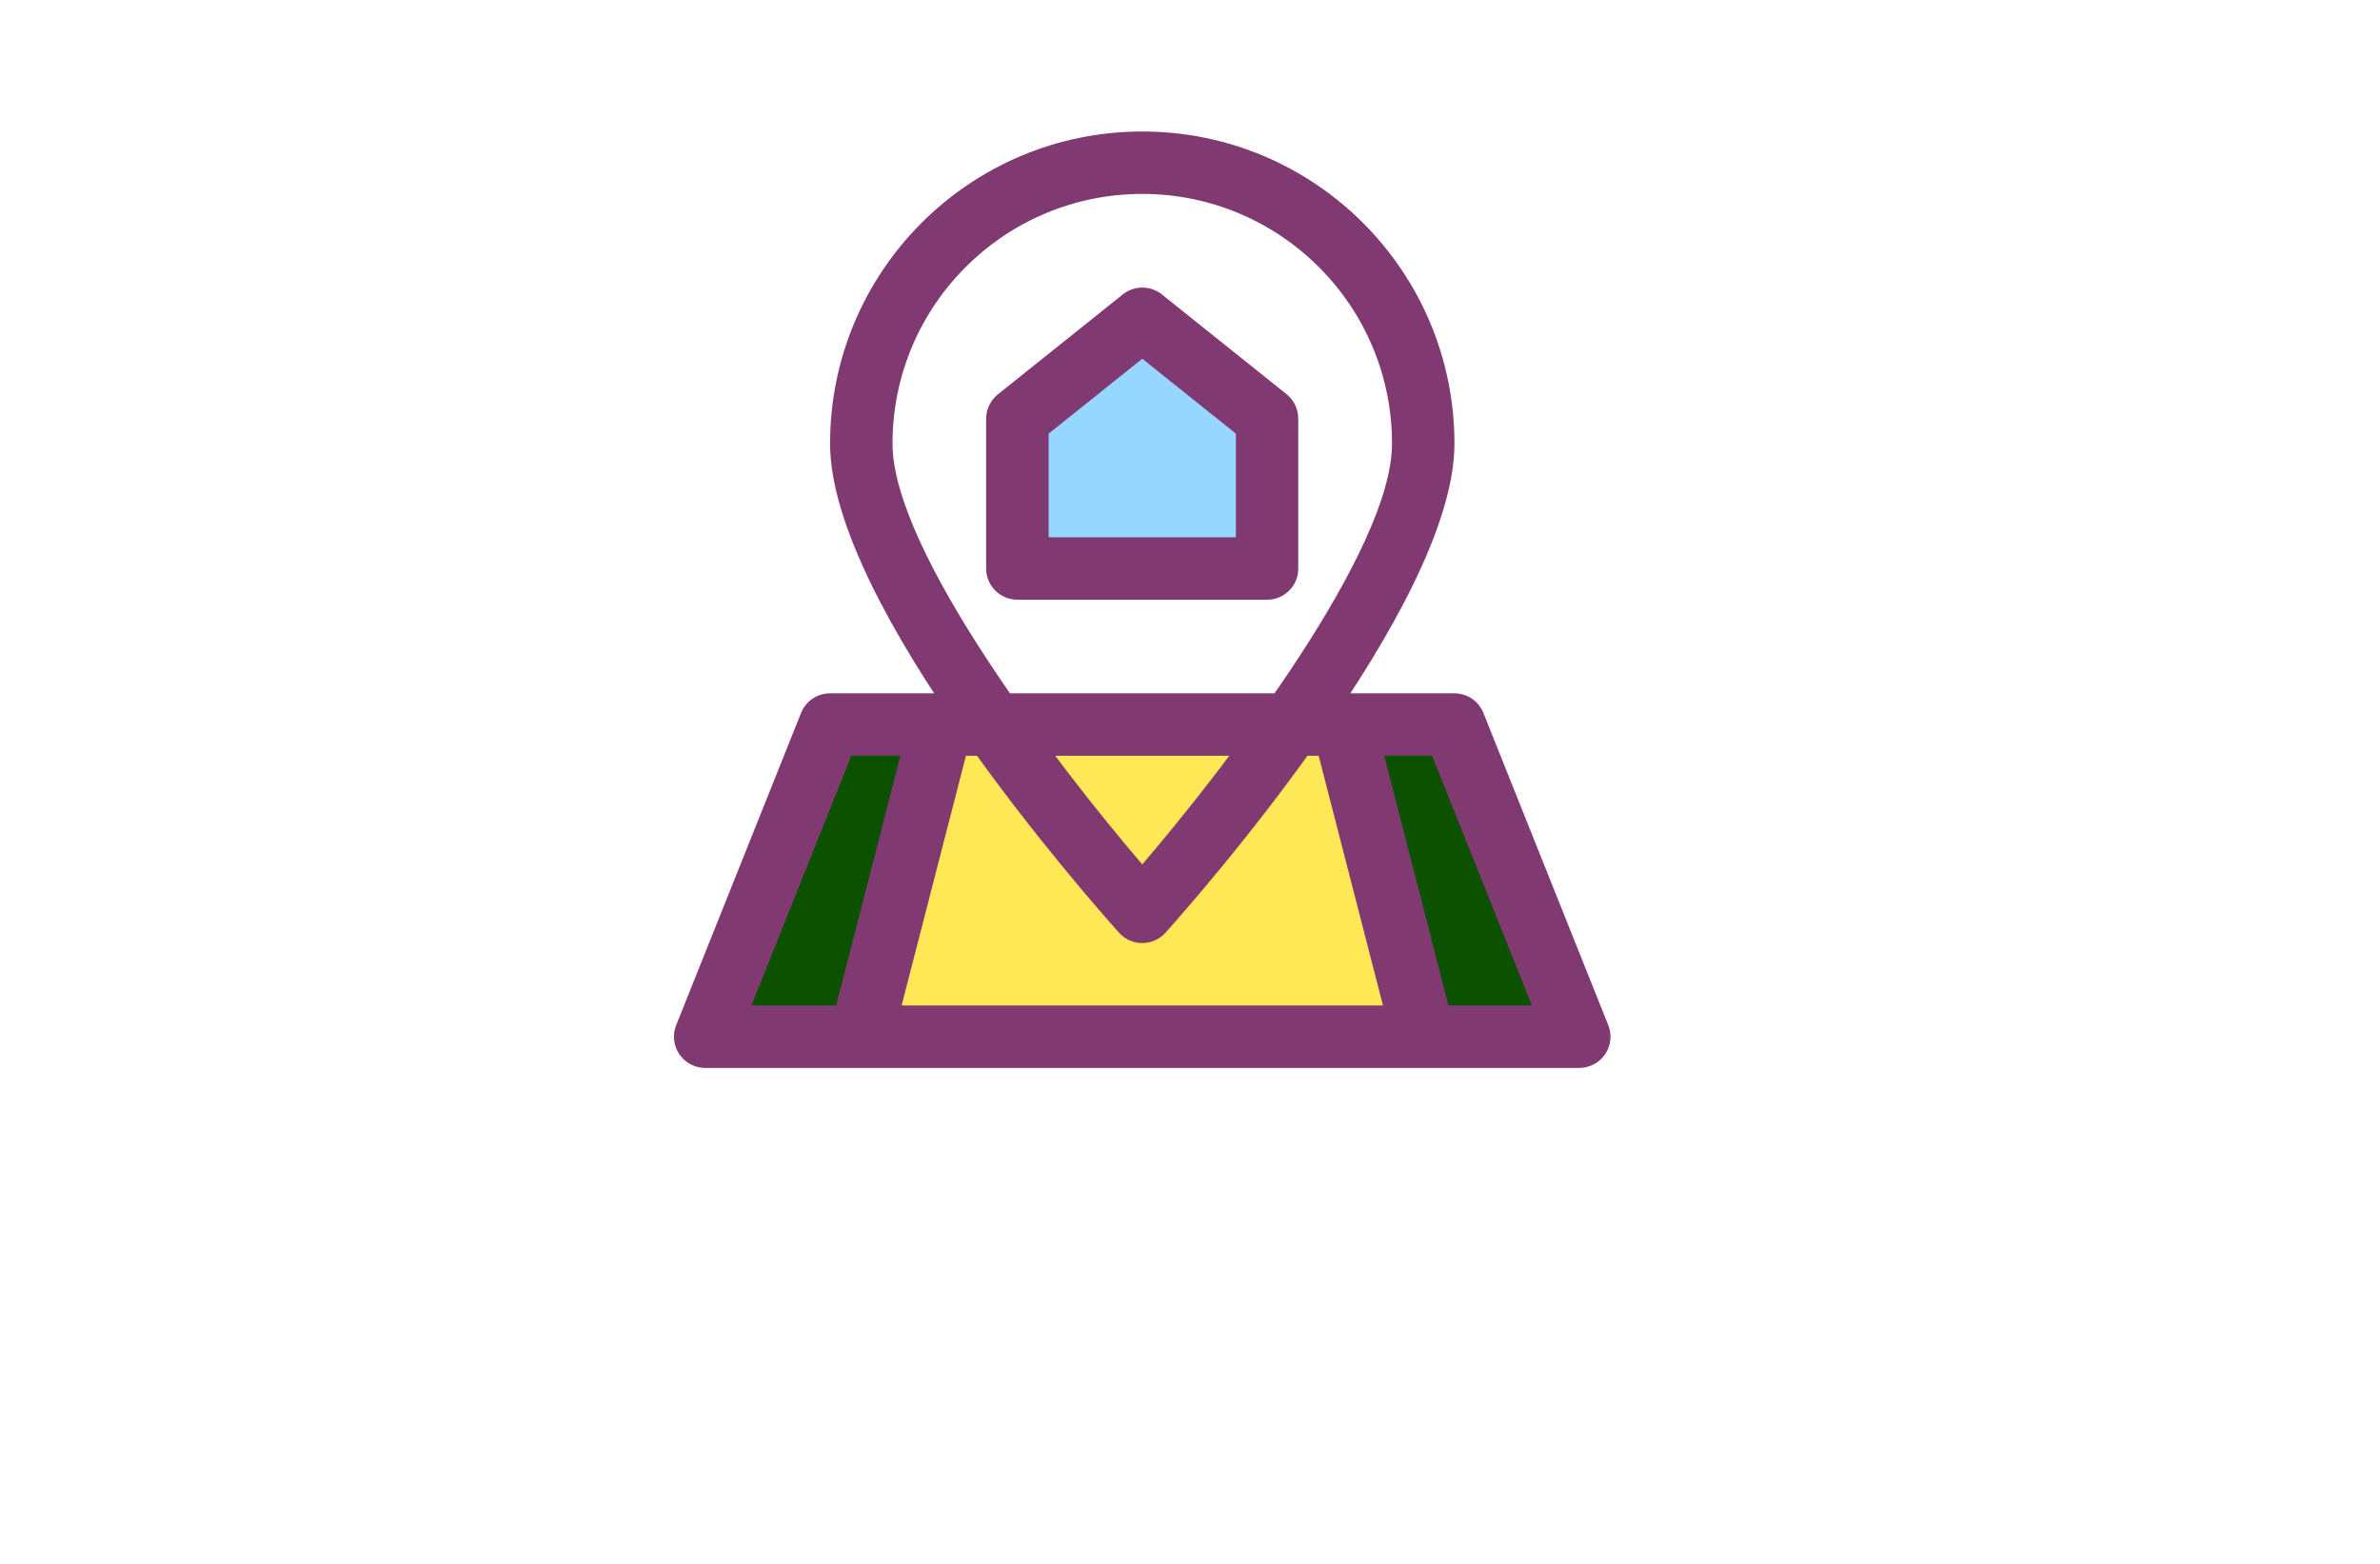 <?xml version="1.0" encoding="utf-8"?>
<!-- Generator: Adobe Illustrator 27.8.1, SVG Export Plug-In . SVG Version: 6.00 Build 0)  -->
<svg version="1.1" xmlns="http://www.w3.org/2000/svg" xmlns:xlink="http://www.w3.org/1999/xlink" x="0px" y="0px"
	 viewBox="0 0 350 230" style="enable-background:new 0 0 350 230;" xml:space="preserve">
<style type="text/css">
	.st0{fill-rule:evenodd;clip-rule:evenodd;fill:#A6D63C;}
	.st1{fill-rule:evenodd;clip-rule:evenodd;fill:#00A0D1;}
	.st2{fill:#421C00;}
	.st3{fill-rule:evenodd;clip-rule:evenodd;fill:#FFFFFF;}
	.st4{fill:#699AE2;}
	.st5{fill:#3B7DC4;}
	.st6{fill:#AF7500;}
	.st7{fill:#FFDF00;}
	.st8{fill:#1A0256;}
	.st9{fill:#00594F;}
	.st10{fill:#00779B;}
	.st11{fill:#0074FF;}
	.st12{fill:#194A91;}
	.st13{fill-rule:evenodd;clip-rule:evenodd;fill:#EFEFEF;}
	.st14{fill:#044159;}
	.st15{fill:#4C2900;}
	.st16{fill:#FFFFFF;}
	.st17{fill:#FFB41F;}
	.st18{fill:#FF5A00;}
	.st19{fill:#680404;}
	.st20{fill:#03AA6F;}
	.st21{fill:#FB5968;}
	.st22{fill:#FFD24A;}
	.st23{fill:#055EBC;}
	.st24{fill:#6F6F6F;}
	.st25{fill:#454545;}
	.st26{fill:#BA1A00;}
	.st27{fill:#0071BC;}
	.st28{fill:#6F0393;}
	.st29{fill:none;}
	.st30{fill:#96D7FF;}
	.st31{fill:#0C5100;}
	.st32{fill:#FFE856;}
	.st33{fill:#803971;}
	.st34{fill:#D3CECD;}
	.st35{fill:#4C241D;}
	.st36{fill:#EA3200;stroke:#4C241D;stroke-linecap:round;stroke-linejoin:round;stroke-miterlimit:50;}
	.st37{fill:#11930A;stroke:#4C241D;stroke-linecap:round;stroke-linejoin:round;stroke-miterlimit:50;}
	.st38{fill:#3792CF;}
	.st39{fill:#FEE36F;}
	.st40{fill:#136296;}
	.st41{fill:#53C2BA;}
	.st42{fill:#6D6D00;}
	.st43{fill:#001087;}
</style>
<g id="Layer_1">
</g>
<g id="Layer_2">
</g>
<g id="Layer_3">
</g>
<g id="Layer_4">
</g>
<g id="Layer_5">
</g>
<g id="Layer_6">
</g>
<g id="Layer_7">
</g>
<g id="Layer_8">
</g>
<g id="Layer_9">
</g>
<g id="Layer_10">
</g>
<g id="Layer_11">
</g>
<g id="Layer_12">
	<path class="st30" d="M186.34,82.39h-36.73V60.36l18.36-14.69l18.36,14.69V82.39z"/>
	<path class="st31" d="M232.25,154.47H103.71l18.36-45.91h91.81L232.25,154.47z"/>
	<path class="st32" d="M209.3,154.47h-82.63l11.8-45.91h59.04L209.3,154.47z"/>
	<path class="st33" d="M232.25,157.06H103.71c-2.54,0-4.59-2.05-4.6-4.59c0-0.58,0.11-1.16,0.33-1.7l18.36-45.91
		c0.7-1.75,2.39-2.89,4.27-2.89h91.81c1.88,0,3.57,1.14,4.27,2.89l18.36,45.91c0.94,2.36-0.21,5.03-2.57,5.96
		C233.41,156.95,232.83,157.06,232.25,157.06z M110.51,147.88h114.77l-14.69-36.73H125.2L110.51,147.88z M209.3,157.06h-82.63
		c-2.53,0.08-4.65-1.91-4.73-4.44c-0.01-0.44,0.03-0.87,0.14-1.3l11.8-45.91c0.54-2.08,2.44-3.51,4.59-3.44h59.04
		c2.15-0.07,4.05,1.36,4.59,3.44l11.8,45.91c0.64,2.45-0.84,4.96-3.29,5.59C210.17,157.02,209.73,157.07,209.3,157.06z
		 M132.59,147.88h70.79l-9.46-36.73h-51.87L132.59,147.88z M167.98,138.7c-1.3,0-2.53-0.55-3.4-1.51
		c-4.36-4.87-42.51-48.06-42.51-71.94c0-25.35,20.55-45.91,45.91-45.91s45.91,20.55,45.91,45.91c0,23.87-38.15,67.07-42.51,71.94
		C170.51,138.14,169.28,138.69,167.98,138.7z M167.98,28.52c-20.28,0-36.73,16.44-36.73,36.73c0,15.7,24.01,47.01,36.73,61.88
		c12.72-14.87,36.73-46.18,36.73-61.88C204.71,44.96,188.26,28.52,167.98,28.52z M186.34,88.2h-36.73c-2.54,0-4.59-2.06-4.59-4.59
		V61.57c0.01-1.4,0.65-2.71,1.74-3.58l18.36-14.69c1.68-1.34,4.06-1.34,5.74,0l18.36,14.69c1.08,0.88,1.7,2.19,1.7,3.58v22.04
		C190.94,86.14,188.88,88.2,186.34,88.2L186.34,88.2z M154.21,79.02h27.54V63.78l-13.77-11.02l-13.77,11.02V79.02z"/>
</g>
<g id="Layer_13">
</g>
<g id="Layer_14">
</g>
<g id="Layer_15">
</g>
</svg>
